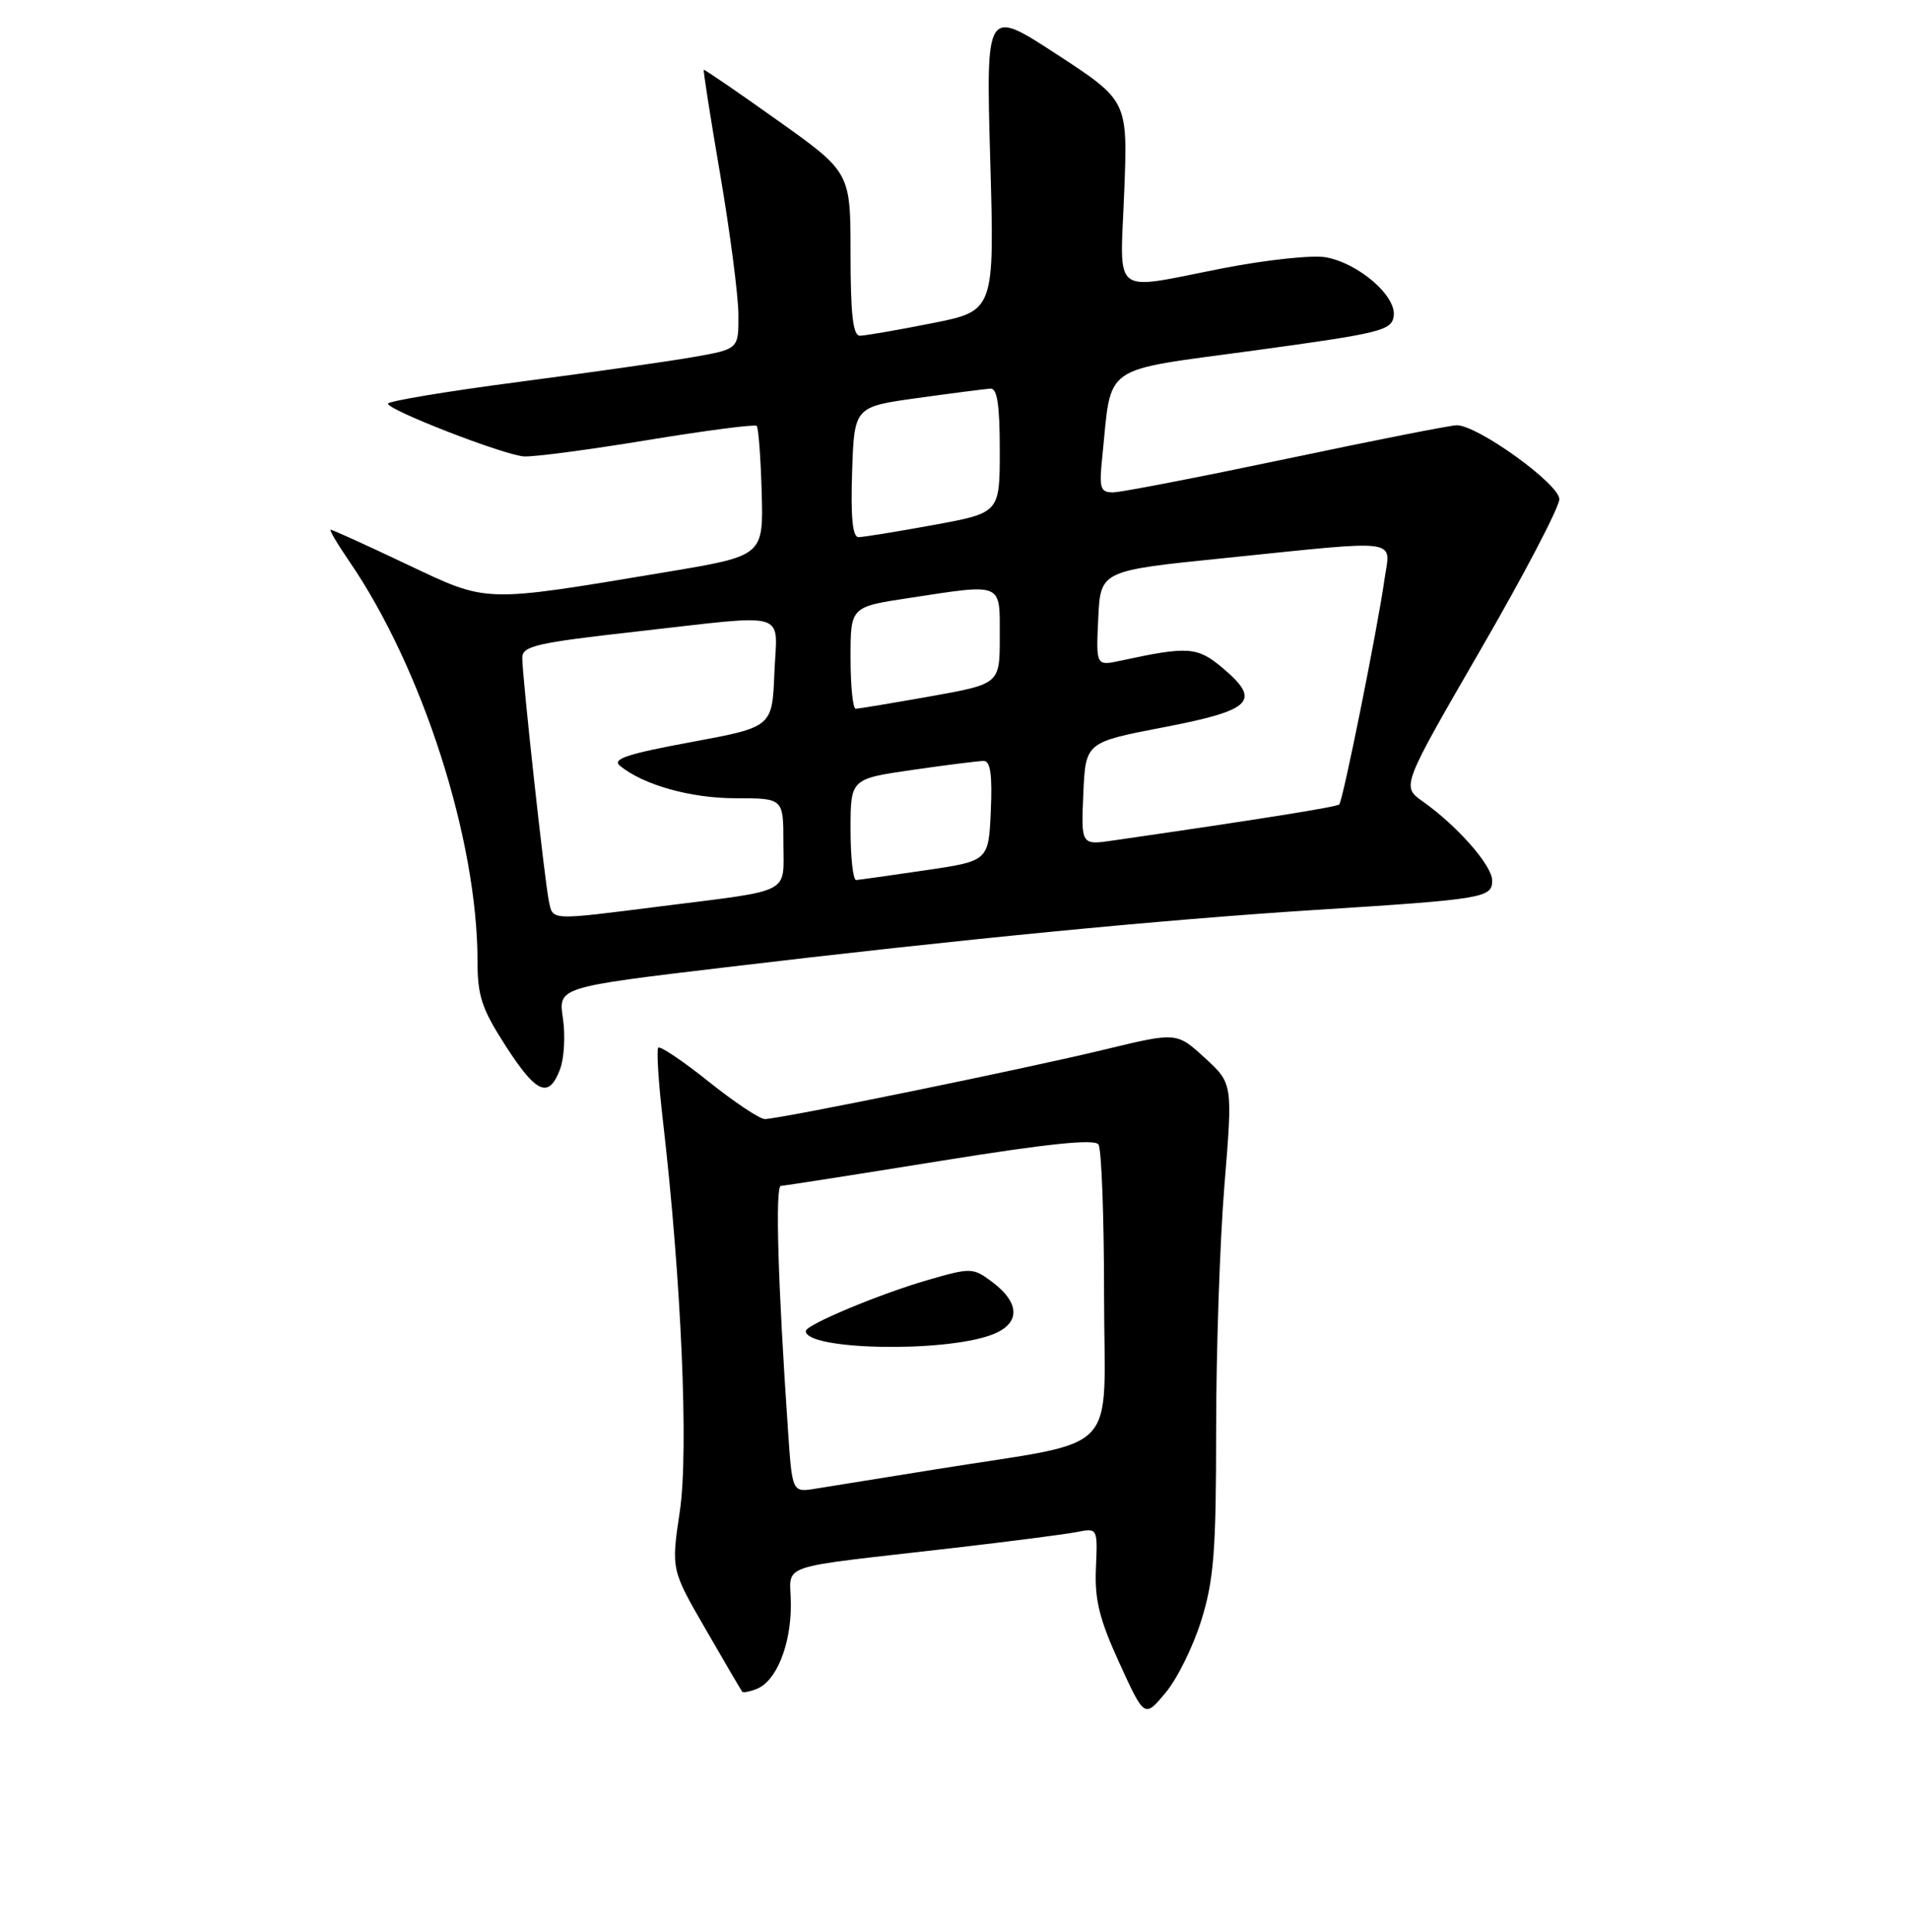<?xml version="1.0" encoding="UTF-8" standalone="no"?>
<!DOCTYPE svg PUBLIC "-//W3C//DTD SVG 1.1//EN" "http://www.w3.org/Graphics/SVG/1.1/DTD/svg11.dtd" >
<svg xmlns="http://www.w3.org/2000/svg" xmlns:xlink="http://www.w3.org/1999/xlink" version="1.1" viewBox="0 0 256 259">
 <g >
 <path fill="currentColor"
d=" M 161.03 217.14 C 162.70 211.77 163.00 207.85 163.00 191.68 C 163.00 181.17 163.50 166.42 164.11 158.90 C 165.23 145.23 165.23 145.23 161.47 141.79 C 157.71 138.35 157.71 138.35 148.11 140.67 C 137.43 143.26 104.48 150.00 102.51 150.00 C 101.82 150.00 98.43 147.74 94.98 144.98 C 91.53 142.22 88.49 140.18 88.23 140.43 C 87.98 140.69 88.25 145.09 88.85 150.20 C 91.32 171.50 92.32 194.51 91.12 202.56 C 89.95 210.39 89.95 210.39 94.61 218.44 C 97.16 222.87 99.36 226.62 99.49 226.77 C 99.61 226.92 100.47 226.76 101.39 226.40 C 104.03 225.39 106.00 220.56 106.00 215.11 C 106.00 209.38 103.24 210.34 128.00 207.47 C 135.43 206.61 142.77 205.66 144.31 205.36 C 147.12 204.81 147.12 204.81 146.89 210.16 C 146.70 214.42 147.33 216.99 150.02 222.89 C 153.40 230.29 153.40 230.29 156.23 226.89 C 157.79 225.03 159.95 220.64 161.03 217.14 Z  M 75.06 143.34 C 75.62 141.87 75.79 138.80 75.45 136.50 C 74.82 132.33 74.82 132.33 97.16 129.67 C 128.67 125.91 155.65 123.29 176.00 121.99 C 198.89 120.54 200.00 120.36 200.00 118.03 C 200.00 116.02 195.34 110.71 190.67 107.41 C 187.85 105.41 187.85 105.41 198.42 87.13 C 204.24 77.08 209.00 67.98 209.00 66.91 C 209.00 64.88 198.06 57.00 195.25 57.00 C 194.46 57.00 184.19 59.02 172.45 61.50 C 160.70 63.97 150.22 66.00 149.17 66.00 C 147.47 66.00 147.30 65.44 147.74 61.25 C 149.04 48.61 147.33 49.81 168.04 46.99 C 185.10 44.66 186.52 44.31 186.80 42.37 C 187.19 39.69 182.12 35.30 177.72 34.49 C 175.95 34.16 169.78 34.82 164.00 35.94 C 148.71 38.93 150.13 40.01 150.68 25.75 C 151.16 13.50 151.16 13.50 141.65 7.29 C 132.15 1.09 132.15 1.09 132.72 21.38 C 133.30 41.67 133.30 41.67 124.90 43.33 C 120.28 44.25 115.94 45.00 115.25 45.00 C 114.33 45.00 114.00 42.14 114.00 34.05 C 114.00 23.10 114.00 23.10 104.25 16.16 C 98.89 12.34 94.42 9.28 94.33 9.36 C 94.23 9.44 95.23 15.81 96.55 23.51 C 97.86 31.20 98.95 39.59 98.97 42.14 C 99.00 46.79 99.00 46.79 92.98 47.85 C 89.68 48.43 79.10 49.94 69.48 51.20 C 59.87 52.46 52.00 53.77 52.00 54.11 C 52.00 54.97 67.48 60.98 70.22 61.18 C 71.47 61.27 78.91 60.29 86.74 59.00 C 94.58 57.71 101.18 56.85 101.42 57.09 C 101.66 57.33 101.96 61.35 102.09 66.01 C 102.32 74.50 102.32 74.50 89.41 76.66 C 64.46 80.82 65.54 80.85 54.46 75.61 C 49.11 73.07 44.55 71.00 44.32 71.00 C 44.09 71.00 45.22 72.91 46.82 75.25 C 56.61 89.53 64.00 112.55 64.00 128.80 C 64.00 133.50 64.57 135.22 67.75 140.16 C 71.90 146.60 73.55 147.32 75.06 143.34 Z  M 105.62 191.78 C 104.27 172.13 103.88 159.00 104.66 158.96 C 105.12 158.94 114.72 157.44 126.00 155.62 C 140.43 153.29 146.72 152.64 147.23 153.41 C 147.64 154.01 147.98 163.13 147.98 173.67 C 148.00 195.61 150.64 192.88 125.50 196.94 C 118.35 198.09 111.08 199.26 109.34 199.54 C 106.18 200.06 106.18 200.06 105.62 191.78 Z  M 132.80 178.96 C 136.80 177.52 136.84 174.70 132.91 171.78 C 130.41 169.92 130.12 169.91 124.41 171.56 C 117.93 173.43 108.00 177.58 108.00 178.42 C 108.00 180.94 126.21 181.34 132.80 178.96 Z  M 73.56 120.75 C 72.99 118.02 70.00 90.70 70.00 88.18 C 70.00 86.59 71.86 86.17 85.25 84.66 C 106.20 82.31 104.14 81.70 103.79 90.23 C 103.50 97.46 103.50 97.46 92.59 99.48 C 84.05 101.06 81.99 101.75 83.09 102.65 C 86.27 105.23 92.58 107.00 98.62 107.00 C 105.00 107.00 105.00 107.00 105.00 112.98 C 105.00 119.96 106.42 119.23 88.54 121.49 C 73.50 123.39 74.13 123.42 73.56 120.75 Z  M 114.00 111.20 C 114.00 104.40 114.00 104.40 122.30 103.20 C 126.87 102.54 131.16 102.00 131.85 102.00 C 132.75 102.00 133.01 103.87 132.80 108.70 C 132.50 115.41 132.50 115.41 124.00 116.66 C 119.33 117.35 115.16 117.93 114.75 117.96 C 114.34 117.98 114.00 114.94 114.00 111.20 Z  M 145.20 106.39 C 145.50 99.50 145.50 99.50 155.99 97.48 C 167.89 95.19 169.11 93.95 163.85 89.52 C 160.48 86.69 159.25 86.60 150.20 88.56 C 146.90 89.27 146.90 89.27 147.20 82.89 C 147.50 76.50 147.50 76.50 164.00 74.82 C 188.27 72.34 186.36 72.08 185.55 77.75 C 184.61 84.38 179.99 107.35 179.50 107.83 C 179.16 108.17 168.72 109.84 149.20 112.66 C 144.90 113.29 144.90 113.29 145.20 106.39 Z  M 114.00 88.17 C 114.00 81.35 114.00 81.35 121.75 80.17 C 134.55 78.22 134.00 77.98 134.00 85.34 C 134.00 91.68 134.00 91.68 124.69 93.34 C 119.57 94.25 115.07 95.00 114.69 95.00 C 114.31 95.00 114.00 91.93 114.00 88.17 Z  M 114.21 63.26 C 114.50 54.53 114.50 54.53 123.00 53.35 C 127.67 52.70 132.06 52.14 132.75 52.09 C 133.66 52.02 134.00 54.29 134.00 60.37 C 134.00 68.75 134.00 68.75 125.11 70.37 C 120.22 71.27 115.70 72.00 115.07 72.00 C 114.27 72.00 114.01 69.33 114.21 63.26 Z "/>
</g>
</svg>